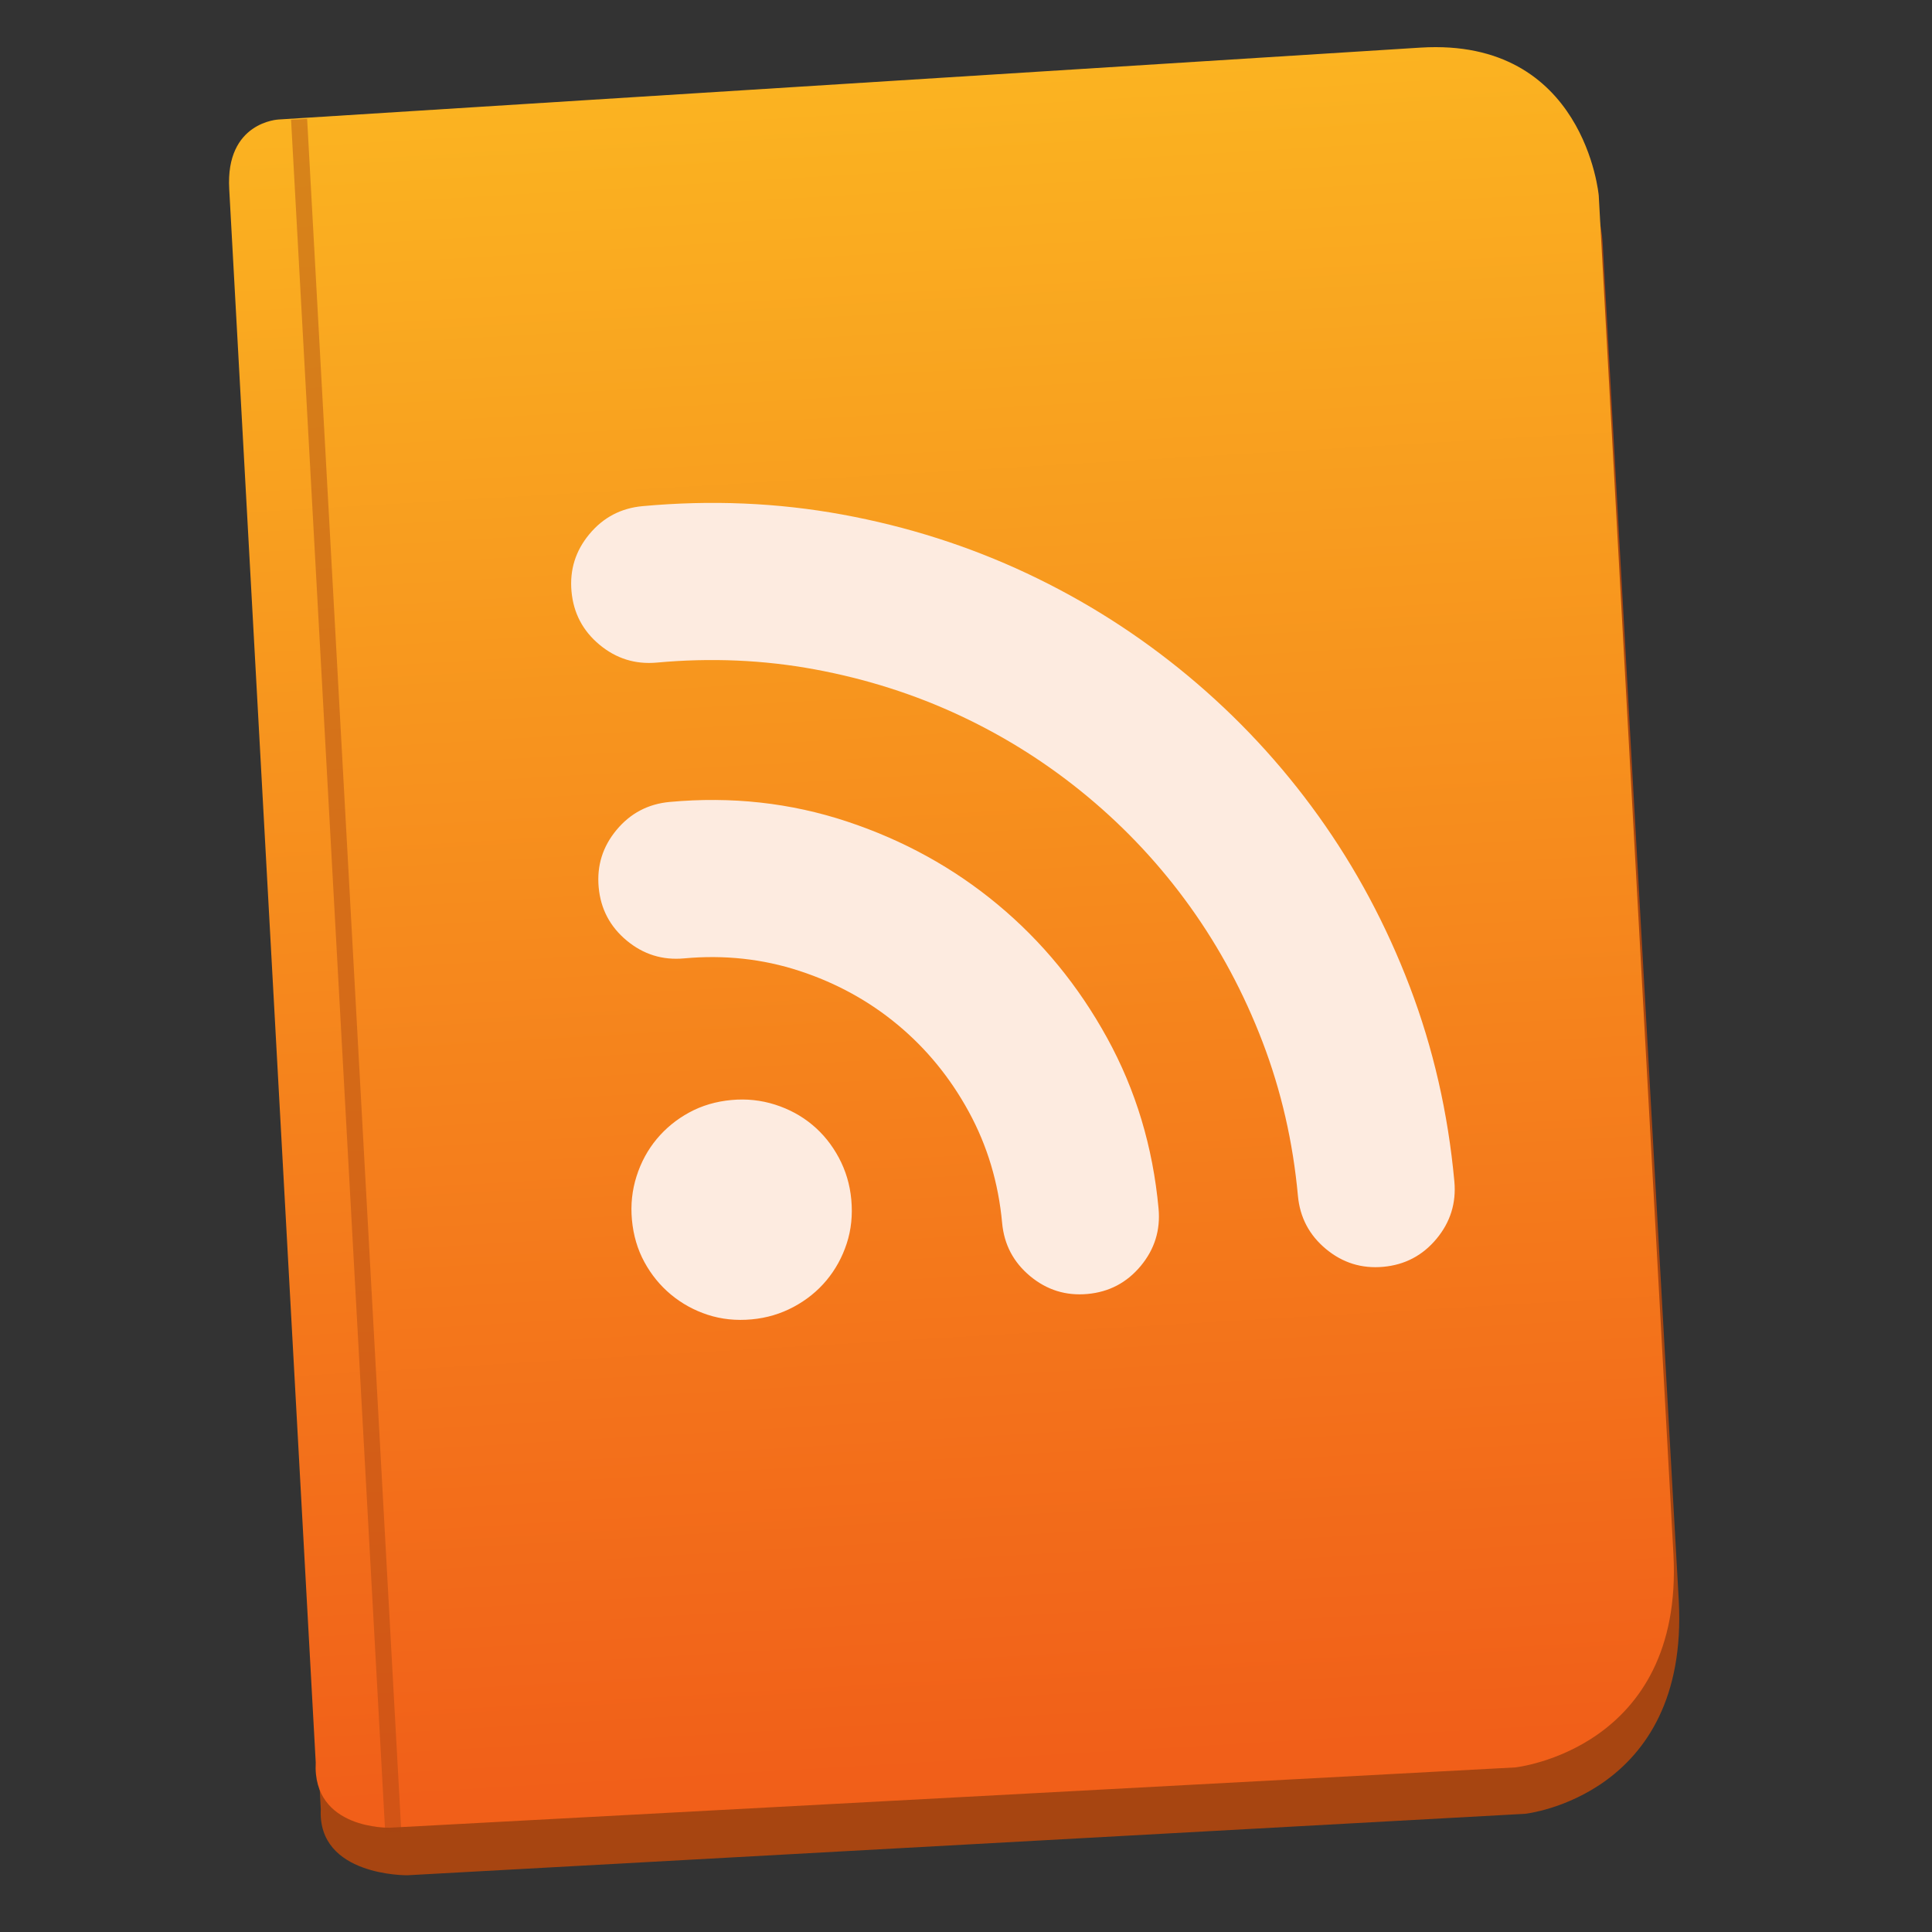 <?xml version="1.0" encoding="UTF-8" standalone="no"?>
<!-- Created with Inkscape (http://www.inkscape.org/) -->

<svg
   xmlns:dc="http://purl.org/dc/elements/1.1/"
   xmlns:cc="http://creativecommons.org/ns#"
   xmlns:rdf="http://www.w3.org/1999/02/22-rdf-syntax-ns#"
   xmlns:svg="http://www.w3.org/2000/svg"
   xmlns="http://www.w3.org/2000/svg"
   xmlns:xlink="http://www.w3.org/1999/xlink"
   xmlns:sodipodi="http://sodipodi.sourceforge.net/DTD/sodipodi-0.dtd"
   xmlns:inkscape="http://www.inkscape.org/namespaces/inkscape"
   width="48"
   height="48"
   id="svg3070"
   version="1.1"
   inkscape:version="0.91 r13725"
   sodipodi:docname="kblogger.svg">
  <rect width="100%" height="100%" fill="#333333" stroke="none"/>
  <defs
     id="defs3072">
    <linearGradient
       inkscape:collect="always"
       xlink:href="#linearGradient4422-55"
       id="linearGradient4155"
       x1="154.787"
       y1="860.271"
       x2="152.605"
       y2="287.485"
       gradientUnits="userSpaceOnUse"
       gradientTransform="translate(0,4)" />
    <linearGradient
       id="linearGradient4422-55">
      <stop
         style="stop-color:#f15f19;stop-opacity:1"
         offset="0"
         id="stop4424-5" />
      <stop
         style="stop-color:#fbb521;stop-opacity:1"
         offset="1"
         id="stop4426-0" />
    </linearGradient>
  </defs>
  <sodipodi:namedview
     id="base"
     pagecolor="#5a5a5a"
     bordercolor="#666666"
     borderopacity="1.0"
     inkscape:pageopacity="0"
     inkscape:pageshadow="2"
     inkscape:zoom="6.9419819"
     inkscape:cx="-7.4286765"
     inkscape:cy="21.625815"
     inkscape:document-units="px"
     inkscape:current-layer="g4399"
     showgrid="false"
     inkscape:window-width="1366"
     inkscape:window-height="642"
     inkscape:window-x="0"
     inkscape:window-y="33"
     inkscape:window-maximized="1"
     inkscape:snap-bbox="true"
     inkscape:bbox-nodes="true"
     inkscape:object-nodes="true"
     showborder="false">
    <inkscape:grid
       type="xygrid"
       id="grid3078"
       empspacing="5"
       visible="true"
       enabled="true"
       snapvisiblegridlinesonly="true" />
  </sodipodi:namedview>
  <g
     inkscape:label="Layer 1"
     inkscape:groupmode="layer"
     id="layer1"
     transform="translate(0,-1004.362)">
    <g
       id="g4834"
       transform="matrix(0.928,-0.004,0.004,0.928,-1.688,74.697)">
      <g
         id="g4300"
         transform="matrix(0.949,-0.314,0.314,0.949,-322.173,59.719)">
        <g
           id="g4366"
           transform="translate(61.479,17.667)">
          <g
             id="g4375"
             transform="matrix(0.237,-0.024,0.024,0.237,-39.614,771.519)">
            <g
               id="g4384"
               transform="matrix(1,-0.021,0.021,1,-21.155,-1.691)">
              <g
                 id="g4399"
                 transform="matrix(0.998,0.07,-0.07,0.998,67.6,7.085)">
                <g
                   id="g4209"
                   transform="matrix(0.322,0.107,-0.107,0.322,-75.618,789.916)">
                  <path
                     style="opacity:1;fill:#a74511;fill-opacity:1;fill-rule:evenodd;stroke:none;stroke-width:1px;stroke-linecap:butt;stroke-linejoin:miter;stroke-opacity:1"
                     d="m -75.001,343.875 -0.3,521.749 c -2.402,22.206 27.415,23.442 27.415,23.442 l 370.73,0 c 0,0 54.502,-2.903 54.64,-67.626 l -0.494,-450.563 c 0,0 0.483,-52.503 -54.145,-52.155 l -370.73,2.393 c 0,0 -27.201,0.337 -27.115,22.76 z"
                     id="path4147-3"
                     inkscape:connector-curvature="0"
                     sodipodi:nodetypes="ccccccccc" />
                  <path
                     style="opacity:1;fill:url(#linearGradient4155);fill-opacity:1;fill-rule:evenodd;stroke:none;stroke-width:1px;stroke-linecap:butt;stroke-linejoin:miter;stroke-opacity:1"
                     d="m -76.127,328.356 0,521.749 c -2.394,22.206 23.252,22.918 23.252,22.918 L 320.404,873.547 c 0,0 56.021,-2.903 56.159,-67.626 l 0,-450.563 c 0,0 -1.711,-52.503 -56.159,-52.155 l -378.884,3.011 c 0,0 -17.733,-0.281 -17.647,22.142 z"
                     id="path4147"
                     inkscape:connector-curvature="0"
                     sodipodi:nodetypes="ccccccccc" />
                  <path
                     style="fill:none;fill-rule:evenodd;stroke:#a74511;stroke-width:5.332;stroke-linecap:butt;stroke-linejoin:miter;stroke-miterlimit:4;stroke-dasharray:none;stroke-opacity:0.417"
                     d="m -51.758,306.52 0,567.991"
                     id="path4181"
                     inkscape:connector-curvature="0"
                     sodipodi:nodetypes="cc" />
                  <g
                     inkscape:label="Layer 1"
                     id="layer1-7"
                     transform="matrix(13.225,1.668,-1.668,13.225,1029.612,-13098.213)">
                    <g
                       id="g4834-69"
                       transform="matrix(0.928,-0.004,0.004,0.928,-1.688,74.697)">
                      <g
                         id="g4300-2"
                         transform="matrix(0.949,-0.314,0.314,0.949,-322.173,59.719)">
                        <g
                           id="g4366-7"
                           transform="translate(61.479,17.667)">
                          <g
                             transform="matrix(0.236,-0.029,0.029,0.236,-44.666,771.631)"
                             id="g4384-2">
                            <g
                               inkscape:label="Layer 1"
                               id="layer1-4"
                               transform="matrix(4.08,1.956,-1.956,4.08,1601.353,-3330.07)">
                              <g
                                 id="g4834-6"
                                 transform="matrix(0.928,-0.004,0.004,0.928,-1.688,74.697)">
                                <g
                                   transform="matrix(0.998,-0.288,0.288,0.998,-296.124,9.317)"
                                   id="g4363">
                                <g
                                   inkscape:label="Layer 1"
                                   id="layer1-6"
                                   transform="matrix(1.027,0.473,-0.473,1.027,430.034,-65.293)">
                                <g
                                   id="g4834-0"
                                   transform="matrix(0.928,-0.004,0.004,0.928,-1.688,74.697)">
                                <g
                                   id="g4300-3"
                                   transform="matrix(0.949,-0.314,0.314,0.949,-322.173,59.719)">
                                <g
                                   inkscape:label="Capa 1"
                                   id="layer1-5"
                                   transform="matrix(0.898,0.013,-0.013,0.898,-336.184,559.343)">
                                <g
                                   style="fill:#fdebe0;fill-opacity:1"
                                   id="g4471"
                                   transform="matrix(1.093,0,0,1.093,33.31,-50.486)">
                                <g
                                   style="fill:#fdebe0;fill-opacity:1"
                                   inkscape:label="Capa 1"
                                   id="layer1-39"
                                   transform="matrix(1.544,0,0,1.544,-275.384,-295.809)" />
                                <g
                                   id="g4347"
                                   transform="matrix(0.037,0,0,0.037,386.337,515.182)"
                                   style="fill:#fdebe0;fill-opacity:1">
                                <g
                                   id="g4305"
                                   style="fill:#fdebe0;fill-opacity:1">
                                <g
                                   id="g4307"
                                   style="fill:#fdebe0;fill-opacity:1">
                                <path
                                   id="path4309"
                                   d="m 2641.554,517.898 c 46.512,0 91.29,6.018 134.334,18.054 43.044,12.036 83.334,29.07 120.869,51.102 37.537,22.032 71.707,48.45 102.514,79.254 30.803,30.804 57.221,64.974 79.254,102.51 22.029,37.539 39.063,77.828 51.102,120.873 12.037,43.043 18.055,87.818 18.055,134.334 0,14.688 -5.201,27.23 -15.605,37.637 -10.404,10.407 -22.949,15.604 -37.637,15.604 -14.689,0 -27.234,-5.199 -37.641,-15.604 -10.402,-10.404 -15.604,-22.949 -15.604,-37.637 0,-36.723 -4.795,-72.115 -14.383,-106.186 -9.588,-34.064 -23.055,-65.891 -40.395,-95.471 -17.34,-29.581 -38.145,-56.509 -62.424,-80.785 -24.277,-24.276 -51.203,-45.084 -80.784,-62.424 -29.58,-17.34 -61.404,-30.804 -95.472,-40.392 -34.068,-9.588 -69.462,-14.382 -106.182,-14.382 -14.688,0 -27.234,-5.202 -37.638,-15.606 -10.404,-10.404 -15.606,-22.95 -15.606,-37.638 0,-14.688 5.202,-27.234 15.606,-37.638 10.403,-10.403 22.949,-15.605 37.637,-15.605 z m 0,201.348 c 42.024,0 81.498,8.058 118.422,24.174 36.924,16.116 69.156,37.944 96.696,65.484 27.541,27.541 49.369,59.771 65.484,96.693 16.117,36.928 24.174,76.398 24.174,118.426 0,14.688 -5.201,27.23 -15.604,37.637 -10.404,10.404 -22.949,15.604 -37.641,15.604 -14.688,0 -27.233,-5.199 -37.637,-15.604 -10.404,-10.404 -15.606,-22.949 -15.606,-37.637 0,-27.338 -5.202,-53.041 -15.606,-77.113 -10.404,-24.072 -24.582,-45.084 -42.534,-63.035 -17.952,-17.953 -38.964,-32.131 -63.036,-42.535 -24.072,-10.402 -49.776,-15.604 -77.112,-15.604 -14.688,0 -27.234,-5.201 -37.638,-15.605 -10.404,-10.405 -15.606,-22.951 -15.606,-37.639 0,-14.688 5.202,-27.234 15.606,-37.638 10.404,-10.406 22.95,-15.608 37.638,-15.608 z m 97.92,279.683 c 0,10.609 -1.938,20.4 -5.814,29.377 -3.876,8.979 -9.18,16.83 -15.912,23.563 -6.732,6.729 -14.688,12.035 -23.868,15.912 -9.18,3.875 -18.87,5.811 -29.07,5.811 -10.608,0 -20.4,-1.938 -29.376,-5.811 -8.976,-3.875 -16.83,-9.184 -23.562,-15.912 -6.732,-6.732 -12.036,-14.586 -15.912,-23.563 -3.876,-8.977 -5.814,-18.768 -5.814,-29.377 0,-10.197 1.938,-19.889 5.814,-29.066 3.876,-9.184 9.18,-17.139 15.912,-23.869 6.732,-6.732 14.586,-12.035 23.562,-15.912 8.976,-3.875 18.768,-5.814 29.376,-5.814 10.2,0 19.89,1.939 29.07,5.814 9.18,3.877 17.136,9.18 23.868,15.912 6.732,6.73 12.036,14.688 15.912,23.869 3.876,9.178 5.814,18.867 5.814,29.066 z"
                                   style="fill:#fdebe0;fill-opacity:1"
                                   inkscape:connector-curvature="0" />
                                </g>
                                </g>
                                <g
                                   id="g4311"
                                   style="fill:#fdebe0;fill-opacity:1" />
                                <g
                                   id="g4313"
                                   style="fill:#fdebe0;fill-opacity:1" />
                                <g
                                   id="g4315"
                                   style="fill:#fdebe0;fill-opacity:1" />
                                <g
                                   id="g4317"
                                   style="fill:#fdebe0;fill-opacity:1" />
                                <g
                                   id="g4319"
                                   style="fill:#fdebe0;fill-opacity:1" />
                                <g
                                   id="g4321"
                                   style="fill:#fdebe0;fill-opacity:1" />
                                <g
                                   id="g4323"
                                   style="fill:#fdebe0;fill-opacity:1" />
                                <g
                                   id="g4325"
                                   style="fill:#fdebe0;fill-opacity:1" />
                                <g
                                   id="g4327"
                                   style="fill:#fdebe0;fill-opacity:1" />
                                <g
                                   id="g4329"
                                   style="fill:#fdebe0;fill-opacity:1" />
                                <g
                                   id="g4331"
                                   style="fill:#fdebe0;fill-opacity:1" />
                                <g
                                   id="g4333"
                                   style="fill:#fdebe0;fill-opacity:1" />
                                <g
                                   id="g4335"
                                   style="fill:#fdebe0;fill-opacity:1" />
                                <g
                                   id="g4337"
                                   style="fill:#fdebe0;fill-opacity:1" />
                                <g
                                   id="g4339"
                                   style="fill:#fdebe0;fill-opacity:1" />
                                </g>
                                </g>
                                </g>
                                </g>
                                </g>
                                </g>
                                </g>
                              </g>
                            </g>
                          </g>
                        </g>
                      </g>
                    </g>
                  </g>
                </g>
              </g>
            </g>
          </g>
        </g>
      </g>
    </g>
  </g>
</svg>
